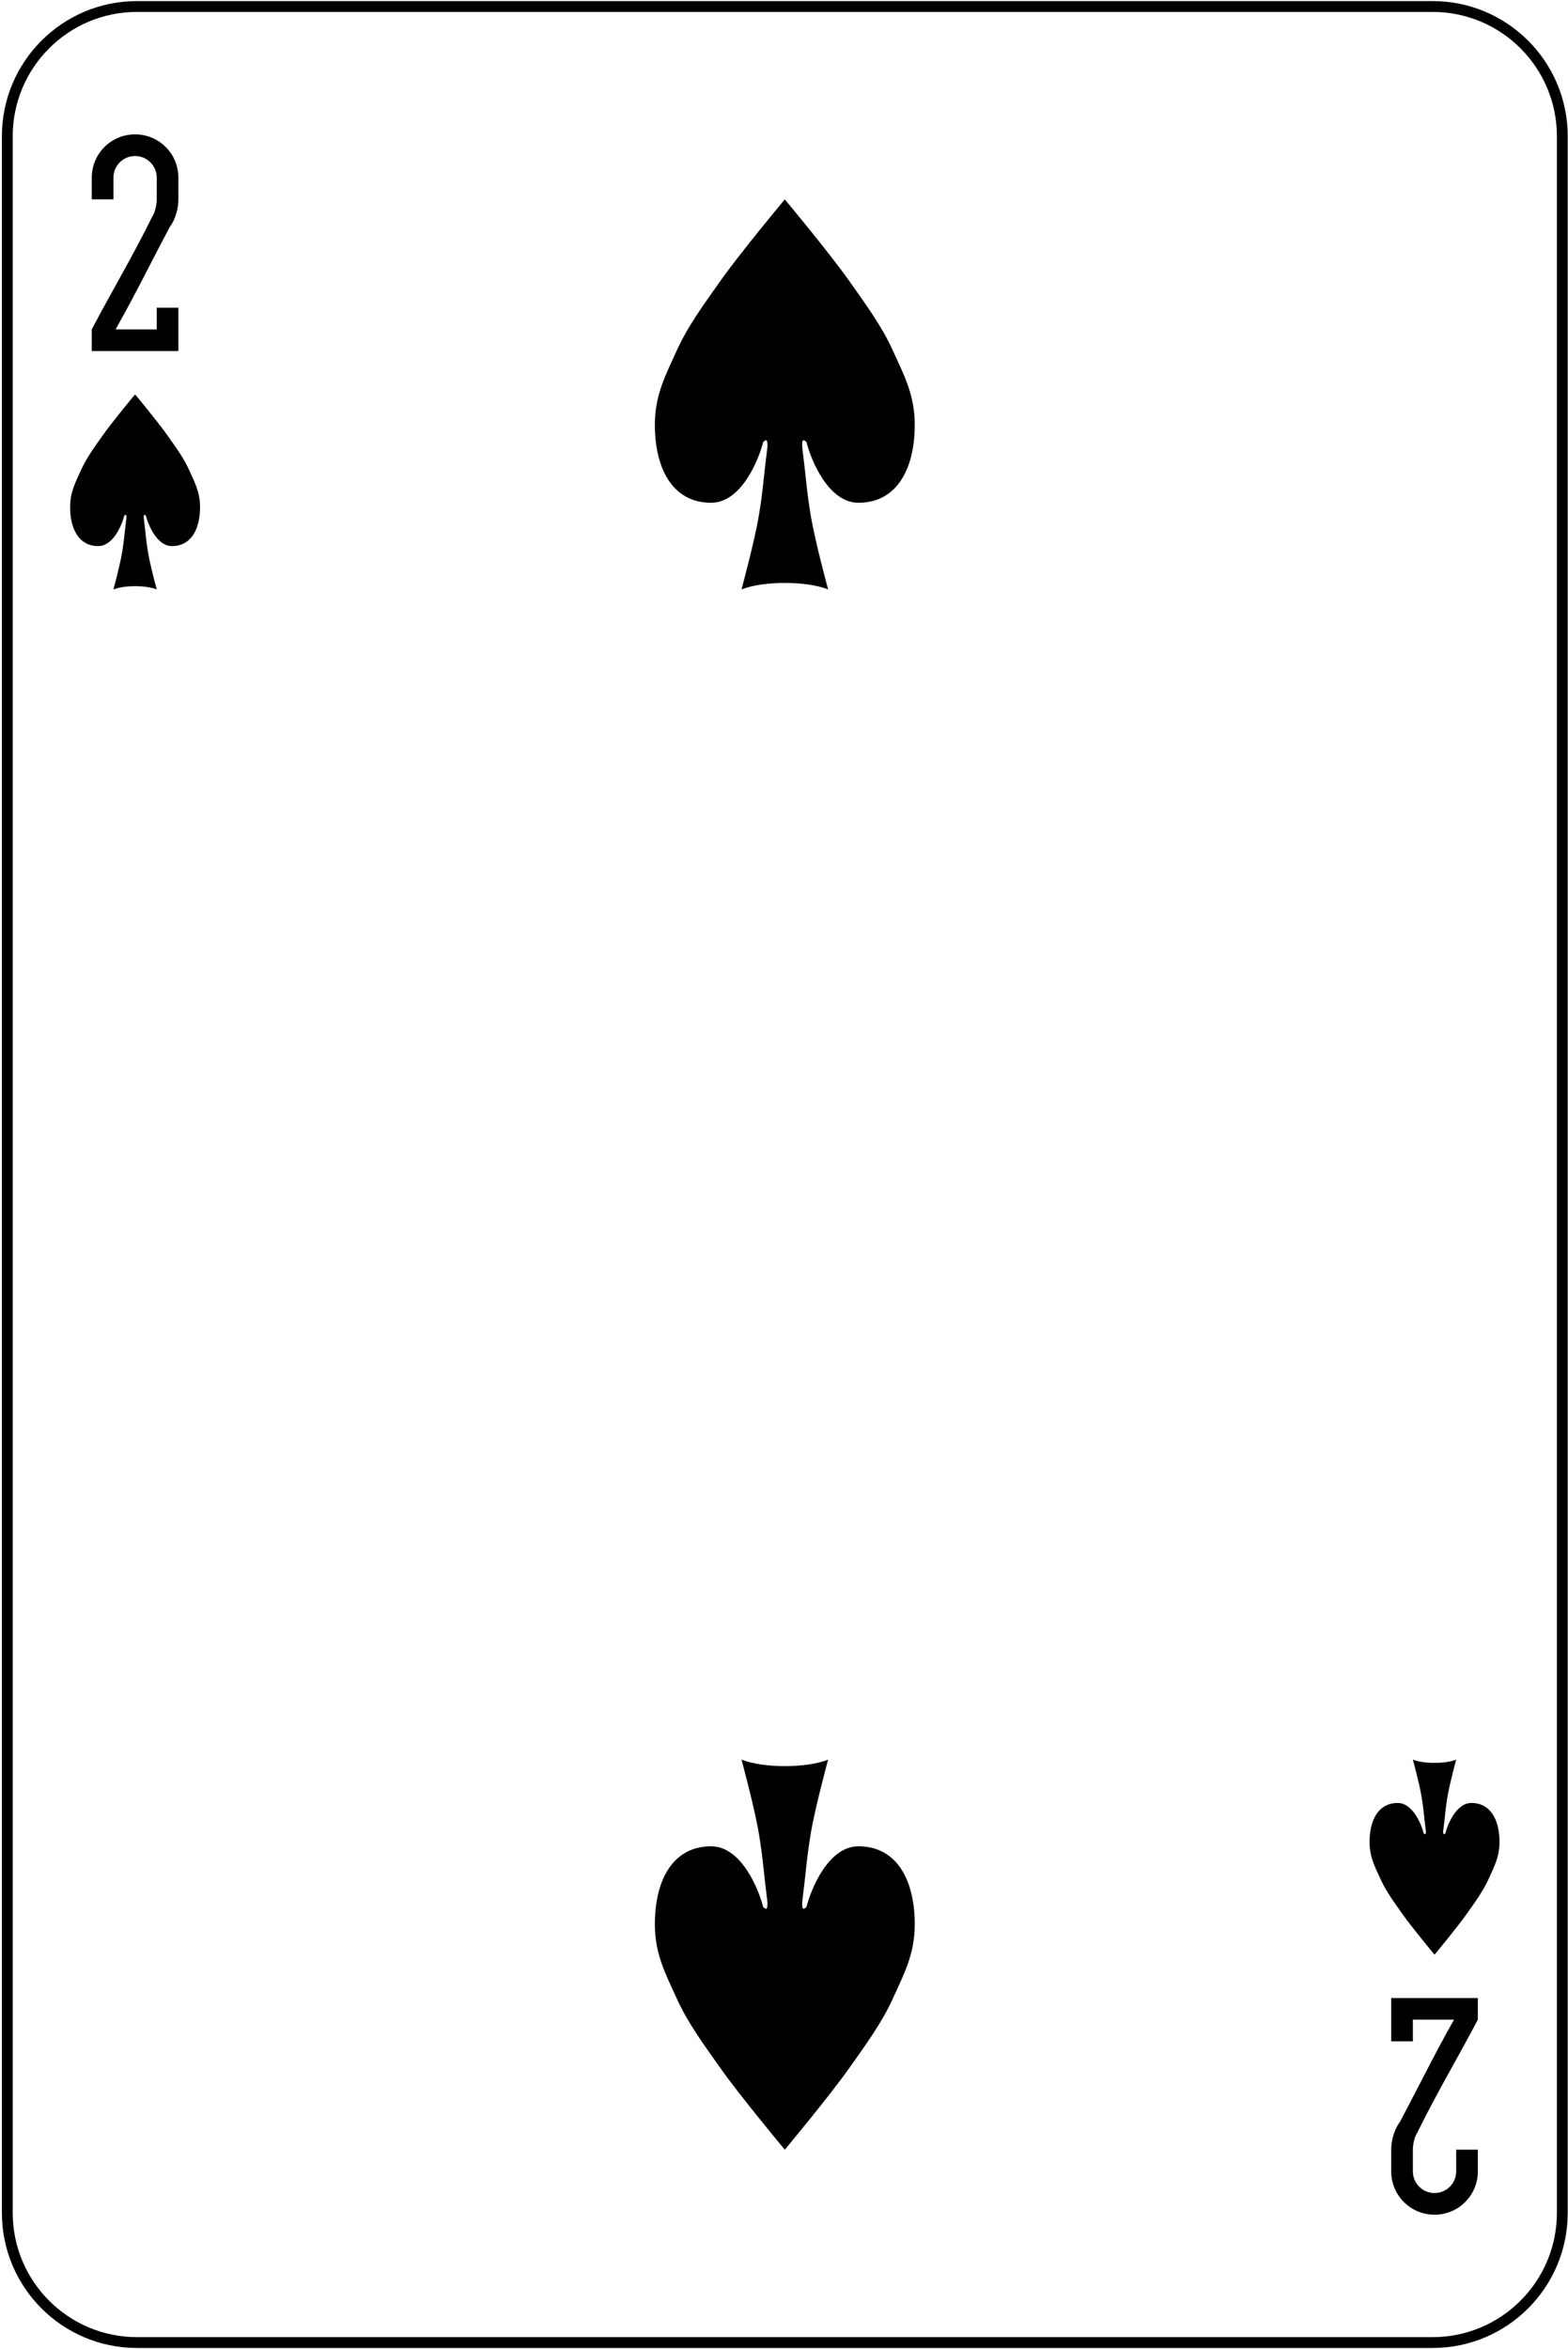 <svg width="362" height="542" viewBox="0 0 362 542" fill="none" xmlns="http://www.w3.org/2000/svg">
<path d="M330.741 1.5H31.63C15.092 1.5 1.686 14.907 1.686 31.445V510.556C1.686 527.093 15.092 540.5 31.63 540.5H330.741C347.279 540.5 360.686 527.093 360.686 510.556V31.445C360.686 14.907 347.279 1.5 330.741 1.5Z" stroke="black" stroke-width="2.5"/>
<path d="M31.186 31C25.645 31 21.186 35.46 21.186 41V46H26.186V41C26.186 38.23 28.416 36 31.186 36C33.956 36 36.185 38.23 36.185 41V46C36.185 47.127 35.81 49.065 35.185 49.9C30.722 59.004 25.907 67.028 21.186 76V81H31.186H41.185V76V71H36.185V76H31.186H26.686C31.174 68.084 34.904 60.428 39.185 52.4C40.436 50.731 41.185 48.255 41.185 46V41C41.185 35.46 36.725 31 31.186 31Z" fill="black"/>
<path d="M331.186 511C336.726 511 341.186 506.54 341.186 501V496H336.186V501C336.186 503.77 333.956 506 331.186 506C328.416 506 326.186 503.77 326.186 501V496C326.186 494.873 326.561 492.935 327.186 492.1C331.649 482.996 336.464 474.971 341.186 466V461H331.186H321.186V466V471H326.186V466H331.186H335.686C331.197 473.916 327.467 481.572 323.186 489.6C321.935 491.269 321.186 493.745 321.186 496V501C321.186 506.54 325.646 511 331.186 511Z" fill="black"/>
<path d="M33.685 119C34.185 121 36.185 126 39.685 126C44.185 126 46.185 122 46.185 117C46.185 113.5 44.896 111.194 43.685 108.5C42.397 105.632 40.496 103.071 38.685 100.5C36.363 97.201 31.186 91 31.186 91C31.186 91 26.008 97.201 23.686 100.5C21.875 103.071 19.974 105.632 18.686 108.5C17.475 111.194 16.186 113.5 16.186 117C16.186 122 18.186 126 22.686 126C26.186 126 28.186 121 28.686 119C29.186 118.5 29.186 119 29.186 119.5C28.686 123.5 28.686 124.5 28.186 127.5C27.686 130.5 26.186 136 26.186 136C28.686 135 33.685 135 36.185 136C36.185 136 34.685 130.5 34.185 127.5C33.685 124.5 33.685 123.5 33.185 119.5C33.185 119 33.185 118.5 33.685 119Z" fill="black"/>
<path d="M333.686 423C334.186 421 336.186 416 339.686 416C344.186 416 346.186 420 346.186 425C346.186 428.5 344.896 430.806 343.686 433.5C342.397 436.368 340.496 438.929 338.686 441.5C336.363 444.799 331.186 451 331.186 451C331.186 451 326.008 444.799 323.686 441.5C321.875 438.929 319.974 436.368 318.686 433.5C317.475 430.806 316.186 428.5 316.186 425C316.186 420 318.186 416 322.686 416C326.186 416 328.186 421 328.686 423C329.186 423.5 329.186 423 329.186 422.5C328.686 418.5 328.686 417.5 328.186 414.5C327.686 411.5 326.186 406 326.186 406C328.686 407 333.686 407 336.186 406C336.186 406 334.686 411.5 334.186 414.5C333.686 417.5 333.686 418.5 333.186 422.5C333.186 423 333.186 423.5 333.686 423Z" fill="black"/>
<path d="M186.186 102C187.186 106 191.186 116 198.186 116C207.186 116 211.186 108 211.186 98C211.186 91 208.607 86.388 206.186 81C203.608 75.263 199.806 70.143 196.186 65C191.54 58.402 181.186 46 181.186 46C181.186 46 170.831 58.402 166.186 65C162.565 70.143 158.763 75.263 156.186 81C153.764 86.388 151.186 91 151.186 98C151.186 108 155.186 116 164.186 116C171.186 116 175.186 106 176.186 102C177.186 101 177.186 102 177.186 103C176.186 111 176.186 113 175.186 119C174.186 125 171.186 136 171.186 136C176.186 134 186.186 134 191.186 136C191.186 136 188.186 125 187.186 119C186.186 113 186.186 111 185.186 103C185.186 102 185.186 101 186.186 102Z" fill="black"/>
<path d="M186.186 440C187.186 436 191.186 426 198.186 426C207.186 426 211.186 434 211.186 444C211.186 451 208.607 455.612 206.186 461C203.608 466.737 199.806 471.857 196.186 477C191.54 483.598 181.186 496 181.186 496C181.186 496 170.831 483.598 166.186 477C162.565 471.857 158.763 466.737 156.186 461C153.764 455.612 151.186 451 151.186 444C151.186 434 155.186 426 164.186 426C171.186 426 175.186 436 176.186 440C177.186 441 177.186 440 177.186 439C176.186 431 176.186 429 175.186 423C174.186 417 171.186 406 171.186 406C176.186 408 186.186 408 191.186 406C191.186 406 188.186 417 187.186 423C186.186 429 186.186 431 185.186 439C185.186 440 185.186 441 186.186 440Z" fill="black"/>
</svg>
